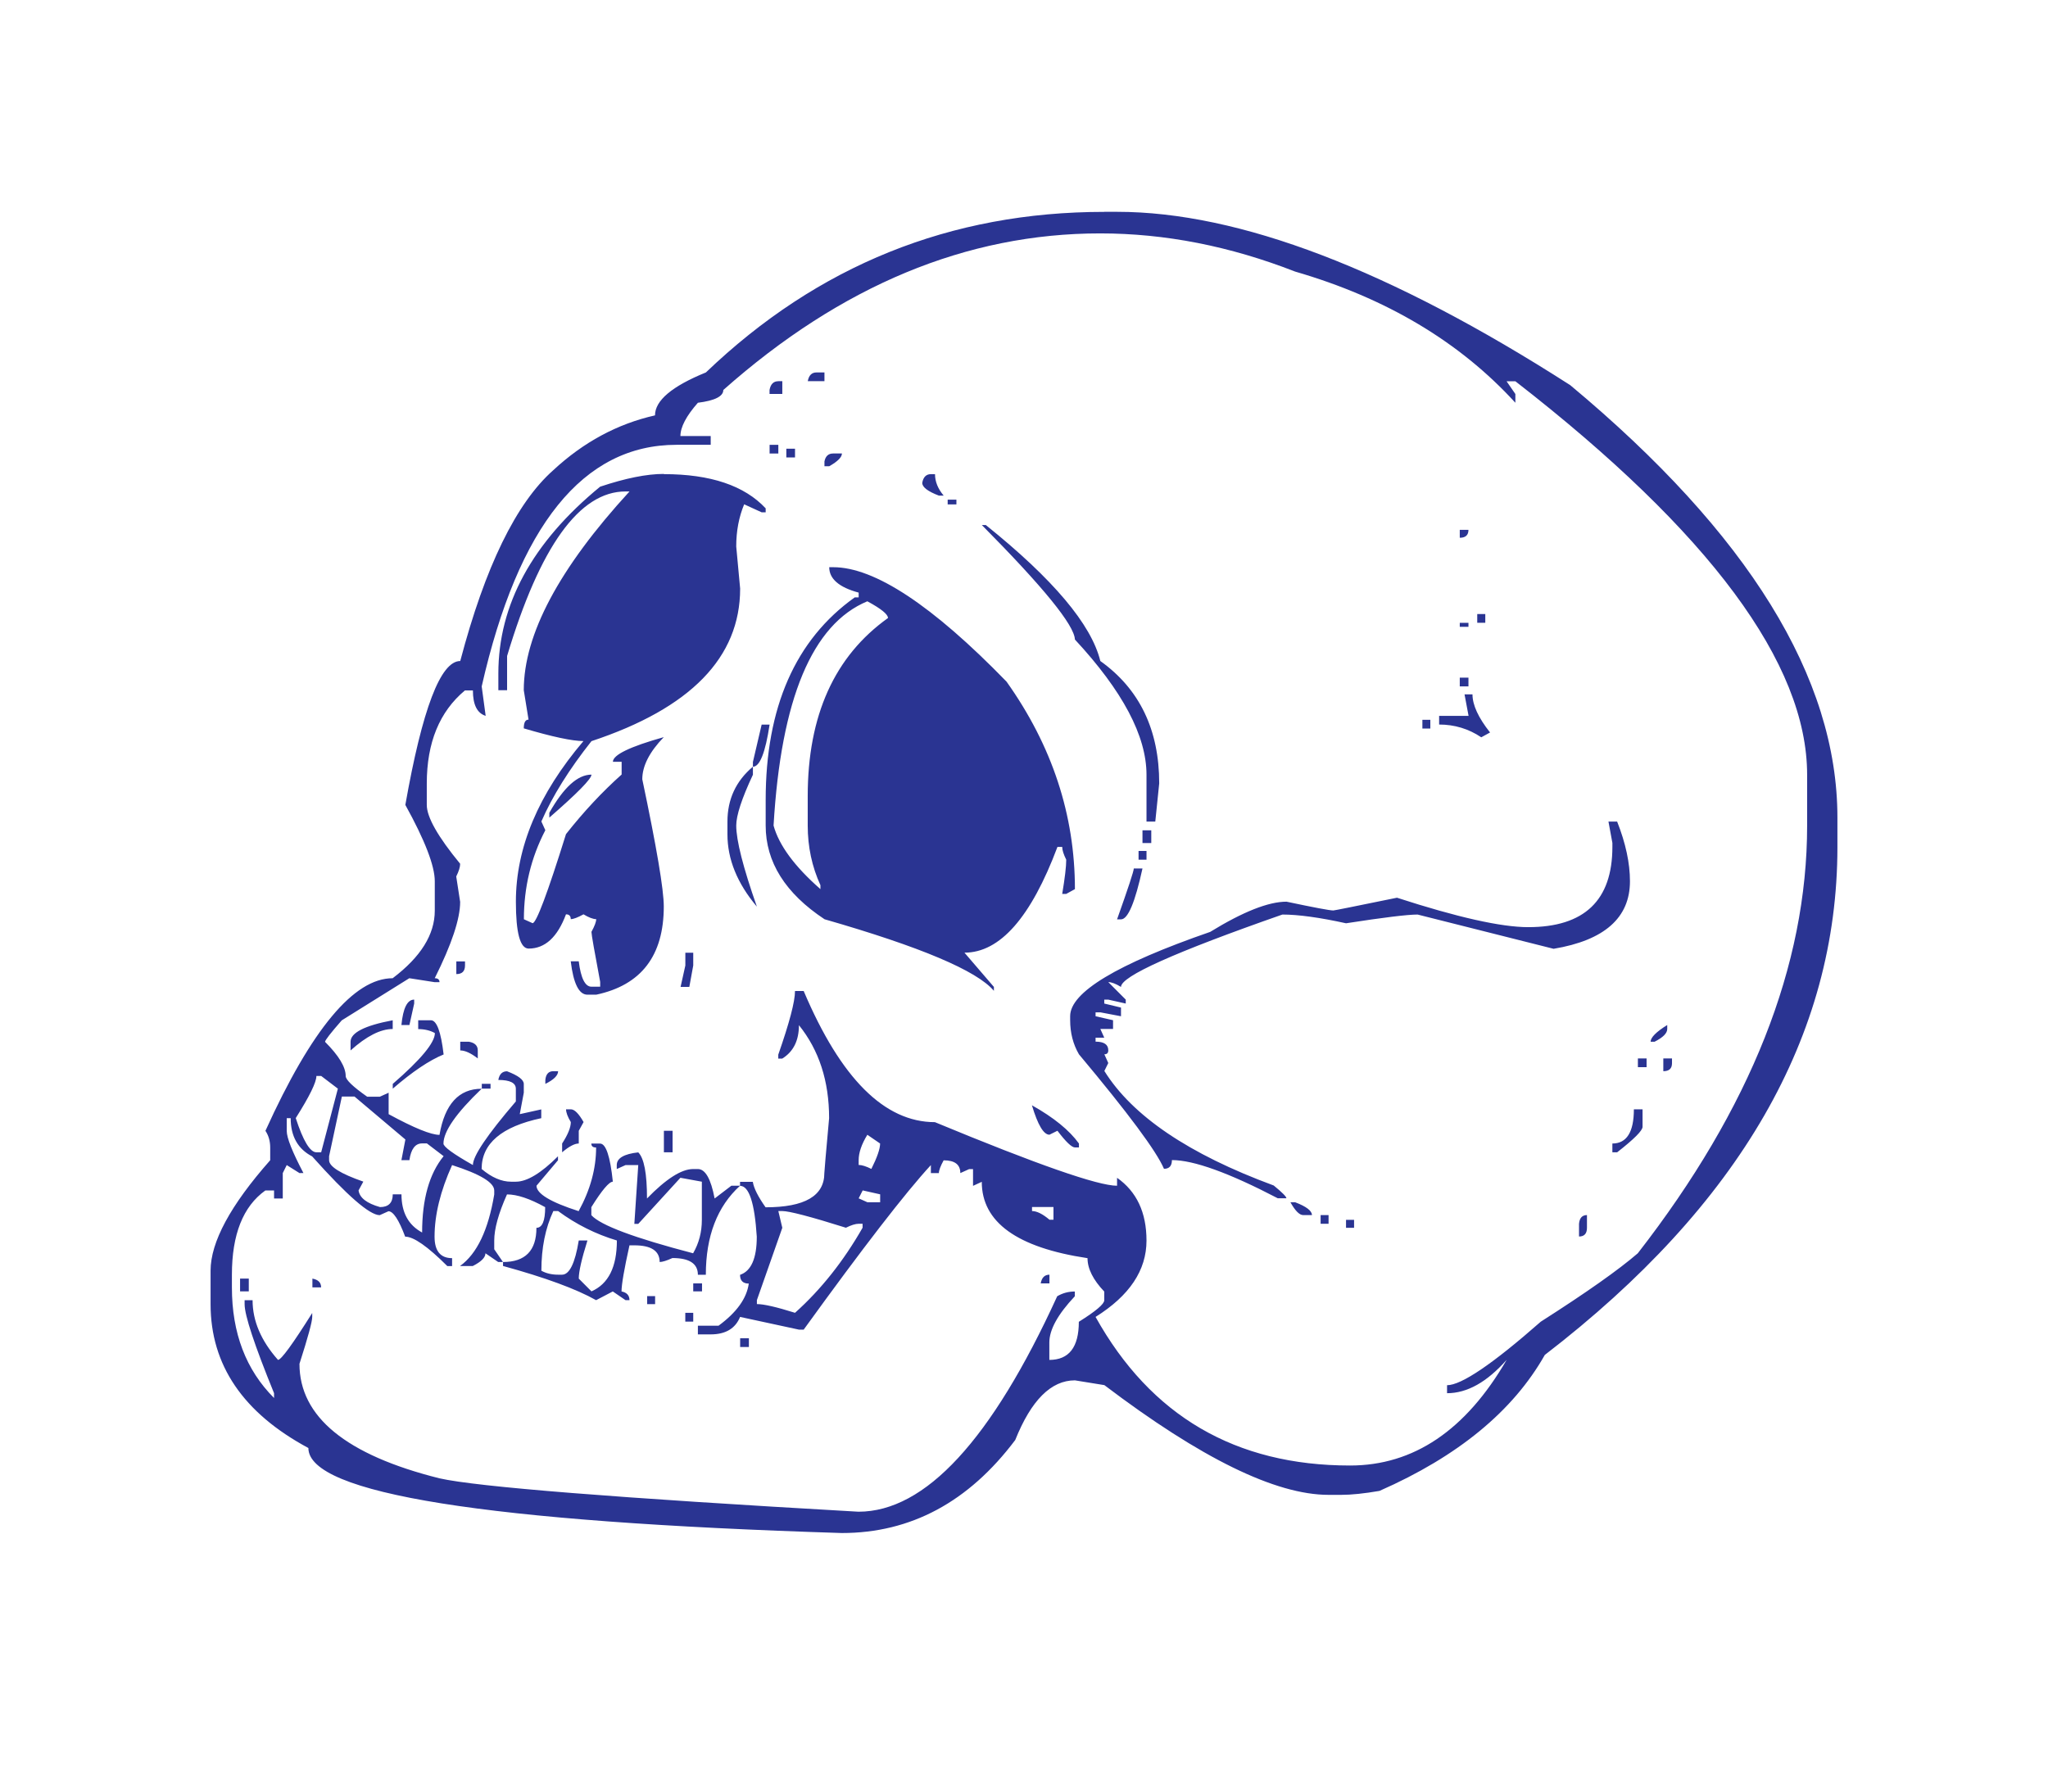 <?xml version="1.0" encoding="utf-8"?>
<!-- Generator: Adobe Illustrator 16.0.0, SVG Export Plug-In . SVG Version: 6.00 Build 0)  -->
<!DOCTYPE svg PUBLIC "-//W3C//DTD SVG 1.1//EN" "http://www.w3.org/Graphics/SVG/1.1/DTD/svg11.dtd">
<svg version="1.1" id="Layer_1" xmlns="http://www.w3.org/2000/svg" xmlns:xlink="http://www.w3.org/1999/xlink" x="0px" y="0px"
	 width="400px" height="350px" viewBox="0 0 400 350" enable-background="new 0 0 400 350" xml:space="preserve">
<path fill="#2A3492" d="M215.694,41.38h2.482c23.808,0,53.323,11.283,88.508,33.86c34.792,28.989,52.187,57.151,52.187,84.485v5.75
	c0,36.849-19.051,69.923-57.15,99.222c-6.205,10.974-16.98,19.826-32.288,26.56c-2.999,0.519-5.502,0.774-7.468,0.774h-2.481
	c-10.342,0-24.944-7.146-43.789-21.438l-5.75-0.931c-4.663,0-8.543,3.889-11.656,11.656c-9.111,12.109-20.395,18.17-33.86,18.17
	C94.959,297.316,60.23,291.773,60.23,282.88c-12.737-6.847-19.102-16.206-19.102-28.11v-6.525c0-5.596,3.878-12.793,11.646-21.584
	v-2.481c0-1.251-0.311-2.337-0.931-3.269c9.008-19.877,17.292-29.807,24.847-29.807c5.486-4.146,8.228-8.543,8.228-13.197v-5.75
	c0-2.999-1.914-7.974-5.75-14.913c3.309-18.74,6.877-28.11,10.725-28.11c4.86-18.43,10.921-30.851,18.161-37.273
	c5.905-5.481,12.535-9.06,19.877-10.715c0-2.896,3.31-5.688,9.939-8.387c21.843-20.912,47.781-31.368,77.804-31.368L215.694,41.38z
	 M132.916,85.179h5.895v1.717h-6.681c-18.223,0-30.902,15.73-38.049,47.202l0.775,5.75c-1.665-0.518-2.492-2.172-2.492-4.965h-1.562
	c-4.964,4.147-7.446,10.198-7.446,18.172v4.198c0,2.379,2.172,6.206,6.516,11.49c0,0.621-0.249,1.448-0.765,2.482l0.765,4.964
	c0,3.319-1.655,8.293-4.964,14.914c0.621,0,0.931,0.268,0.931,0.774h-0.931l-4.964-0.774l-13.197,8.231
	c-2.177,2.481-3.263,3.889-3.263,4.198c2.689,2.689,4.033,4.914,4.033,6.682c0,0.725,1.396,2.068,4.194,4.033h2.487l1.706-0.775
	v4.188c4.97,2.699,8.279,4.045,9.934,4.045c1.034-6.01,3.785-9.008,8.232-9.008c-4.975,4.756-7.457,8.334-7.457,10.713
	c0,0.621,1.914,2.018,5.75,4.188c0-1.758,2.792-5.896,8.387-12.421v-2.482c0-1.138-1.137-1.717-3.423-1.717
	c0.207-1.138,0.776-1.695,1.707-1.695c2.172,0.826,3.268,1.654,3.268,2.48v1.707l-0.786,4.188l4.199-0.93v1.717
	c-7.767,1.653-11.646,4.963-11.646,9.928c1.965,1.654,3.889,2.482,5.75,2.482h0.931c2.172,0,4.923-1.654,8.232-4.965v0.775
	l-4.199,4.975c0,1.553,2.74,3.206,8.232,4.965c2.275-4.147,3.413-8.295,3.413-12.432c-0.621,0-0.931-0.248-0.931-0.766h1.707
	c1.138,0,1.976,2.481,2.492,7.445c-0.724,0-2.13,1.655-4.199,4.975v1.563c1.758,1.965,8.387,4.447,19.877,7.447
	c1.138-1.965,1.707-4.137,1.707-6.516v-7.467l-4.189-0.766l-8.232,9.008h-0.765l0.765-11.49h-2.482l-1.717,0.775v-0.775
	c0-1.345,1.406-2.172,4.199-2.481c1.138,1.138,1.707,4.137,1.707,9.008c3.733-3.837,6.732-5.75,9.008-5.75h0.931
	c1.448,0,2.544,1.913,3.269,5.75l3.268-2.493h1.696c-4.447,4.045-6.681,9.846-6.681,17.396h-1.552c0-2.172-1.654-3.268-4.974-3.268
	c-1.127,0.516-1.965,0.775-2.493,0.775c0-2.172-1.654-3.258-4.964-3.258h-0.931c-1.034,4.654-1.551,7.662-1.551,9.008
	c1.034,0.207,1.551,0.775,1.551,1.707h-0.765l-2.493-1.707l-3.258,1.707c-3.847-2.172-9.897-4.406-18.181-6.682v-0.774
	c4.344,0,6.525-2.224,6.525-6.681c1.138,0,1.707-1.344,1.707-4.035c-3-1.664-5.481-2.491-7.457-2.491
	c-1.665,3.724-2.492,6.731-2.492,9.019v1.696l1.706,2.493h-0.931l-2.492-1.707c0,0.828-0.828,1.654-2.482,2.493h-2.492
	c3.319-2.38,5.533-7.043,6.691-13.983v-0.775c0-1.551-2.751-3.207-8.232-4.965c-2.286,5.067-3.424,9.732-3.424,13.982
	c0,2.792,1.138,4.199,3.424,4.199v1.551h-0.931c-3.837-3.837-6.578-5.75-8.232-5.75c-1.241-3.311-2.338-4.964-3.264-4.964
	l-1.706,0.765c-1.97,0-6.366-3.826-13.197-11.479c-2.792-1.448-4.194-3.94-4.194-7.467h-0.771v2.492
	c0,1.354,1.086,4.084,3.263,8.231H58.49l-2.487-1.562l-0.775,1.562v4.964h-1.701v-1.563h-1.707
	c-4.349,3.113-6.526,8.596-6.526,16.465v2.482c0,8.904,2.746,16.104,8.232,21.594v-0.94c-3.837-9.422-5.75-15.213-5.75-17.386
	v-0.775h1.557c0,4.044,1.655,7.922,4.964,11.656c0.62,0,2.849-3.061,6.686-9.163v0.765c0,0.932-0.833,3.992-2.493,9.164
	c0,10.352,9.111,17.809,27.335,22.369c7.353,1.665,34.636,3.837,81.837,6.525c13.052,0,26-14.033,38.825-42.092
	c1.049-0.617,2.186-0.928,3.438-0.928v0.932c-3.32,3.525-4.975,6.535-4.975,9.019v3.413c3.836,0,5.76-2.482,5.76-7.445
	c3.31-2.07,4.965-3.476,4.965-4.199v-1.709c-2.172-2.285-3.268-4.457-3.268-6.524c-13.777-2.067-20.654-7.033-20.654-14.914
	l-1.707,0.786v-3.268h-0.765l-1.717,0.774c0-1.665-1.076-2.492-3.258-2.492c-0.621,1.138-0.931,1.966-0.931,2.492h-1.562v-1.562
	c-4.964,5.388-13.248,16.103-24.842,32.144h-0.931l-11.49-2.481c-0.931,2.274-2.844,3.412-5.75,3.412h-2.493v-1.695h4.034
	c3.537-2.596,5.502-5.336,5.906-8.232c-1.138,0-1.707-0.579-1.707-1.706c2.172-0.733,3.269-3.217,3.269-7.457
	c-0.424-6.618-1.51-9.929-3.269-9.929v-0.786h2.493c0.197,1.251,1.035,2.905,2.493,4.976c7.653,0,11.479-2.225,11.479-6.682
	c0-0.32,0.311-3.889,0.931-10.725c0-7.24-1.965-13.301-5.895-18.172c0,3.01-1.086,5.182-3.258,6.526h-0.776v-0.767
	c2.172-6.225,3.268-10.361,3.268-12.43h1.696c7.239,17.084,15.782,25.617,25.628,25.617c19.981,8.284,31.833,12.422,35.577,12.422
	v-1.552c3.826,2.688,5.75,6.774,5.75,12.267c0,5.791-3.311,10.756-9.949,14.912c10.777,19.352,27.346,29.03,49.705,29.03
	c12.41,0,22.607-6.877,30.592-20.653c-3.847,4.354-7.715,6.526-11.646,6.526v-1.562c2.793,0,8.896-4.137,18.307-12.412
	c8.915-5.688,15.225-10.146,18.947-13.361c22.05-28.357,33.074-56.221,33.074-83.544v-9.928c0-21.739-18.988-47.367-56.985-76.884
	h-1.718l1.718,2.492v1.707c-10.88-11.904-25.214-20.457-43.022-25.628c-12.742-4.975-25.422-7.457-38.061-7.457
	c-26.083,0-50.614,10.197-73.615,30.592c0,1.241-1.655,2.079-4.965,2.492c-2.275,2.585-3.413,4.757-3.413,6.516L132.916,85.179z
	 M159.475,72.758h1.551v1.706h-3.258C157.975,73.327,158.543,72.758,159.475,72.758z M152.018,74.464h0.776v2.493h-2.493v-0.776
	c0.207-1.137,0.776-1.706,1.707-1.706L152.018,74.464z M150.312,86.896h1.706v1.696h-1.706V86.896z M153.58,87.661h1.696v1.707
	h-1.696V87.661z M162.743,88.592h1.696c0,0.724-0.827,1.552-2.482,2.493h-0.931v-0.941c0.207-1.035,0.765-1.552,1.696-1.552H162.743
	z M129.667,92.626c9.102,0,15.721,2.234,19.878,6.681v0.775h-0.786l-3.413-1.562c-1.034,2.493-1.551,5.233-1.551,8.232l0.765,8.232
	c0,13.455-9.68,23.394-29.041,29.806c-4.344,5.492-7.612,10.714-9.784,15.689l0.776,1.707c-2.803,5.388-4.189,11.18-4.189,17.396
	l1.696,0.766c0.724,0,2.906-5.792,6.526-17.396c3.423-4.344,7.043-8.232,10.869-11.646v-2.482h-1.706
	c0-1.354,3.31-2.958,9.938-4.819c-2.803,2.896-4.199,5.647-4.199,8.232c2.792,13.248,4.199,21.532,4.199,24.841
	c0,9.63-4.405,15.369-13.196,17.24h-1.717c-1.655,0-2.741-2.182-3.258-6.524h1.562c0.414,3.31,1.241,4.964,2.482,4.964h1.706v-0.932
	c-1.127-6.008-1.706-9.266-1.706-9.783c0.62-1.139,0.931-1.965,0.931-2.482c-0.621,0-1.448-0.32-2.482-0.941
	c-1.138,0.621-1.965,0.941-2.492,0.941c0-0.631-0.311-0.941-0.931-0.941c-1.665,4.459-4.085,6.691-7.292,6.691
	c-1.665,0-2.493-3.063-2.493-9.162c0-10.57,4.396-21.026,13.197-31.378c-2.182,0-6.061-0.828-11.656-2.482
	c0-1.138,0.311-1.706,0.931-1.706l-0.931-5.751c0-10.869,6.888-23.818,20.653-38.824h-0.775c-8.998,0-16.713,10.714-23.136,32.144
	v6.681h-1.706v-3.257c0-13.466,6.629-25.628,19.877-36.498c4.975-1.665,9.112-2.493,12.431-2.493L129.667,92.626z M181.833,92.626
	h0.786c0,1.448,0.559,2.854,1.696,4.199h-0.931c-2.172-0.827-3.258-1.655-3.258-2.492C180.325,93.194,180.903,92.626,181.833,92.626
	L181.833,92.626z M185.092,97.61h1.707v0.931h-1.707V97.61z M191.773,102.575h0.775c13.145,10.559,20.602,19.412,22.36,26.559
	c7.674,5.481,11.5,13.455,11.5,23.911l-0.766,7.457h-1.716v-9.153c0-7.56-4.654-16.361-13.982-26.414
	C209.84,122.142,203.781,114.696,191.773,102.575z M285.111,103.505h1.696c0,1.034-0.56,1.551-1.696,1.551V103.505z
	 M162.743,110.807c8.067,0,19.361,7.446,33.85,22.36c8.903,12.524,13.352,26.042,13.352,40.531l-1.696,0.931h-0.785
	c0.518-3.103,0.785-5.326,0.785-6.681c-0.517-1.045-0.785-1.872-0.785-2.493h-0.932c-5.171,13.776-11.231,20.655-18.161,20.655
	l5.75,6.69v0.765c-3.31-3.93-14.334-8.594-33.075-13.981c-7.664-5.067-11.5-11.18-11.5-18.316v-4.975
	c0-18.109,5.802-31.316,17.396-39.59h0.766v-0.931c-3.827-1.035-5.75-2.689-5.75-4.964H162.743z M151.086,161.277
	c1.045,3.827,4.085,7.974,9.153,12.421v-0.775c-1.655-3.62-2.482-7.509-2.482-11.646v-5.75c0-15.741,5.233-27.334,15.679-34.792
	c0-0.724-1.345-1.82-4.033-3.268c-10.756,4.468-16.868,19.061-18.316,43.799L151.086,161.277L151.086,161.277z M288.524,119.96
	h1.572v1.707h-1.572V119.96z M285.111,121.677h1.696v0.775h-1.696V121.677z M285.111,132.381h1.696v1.707h-1.696V132.381z
	 M286.041,135.649h1.553c0,2.068,1.138,4.551,3.434,7.446l-1.717,0.941c-2.482-1.665-5.232-2.493-8.232-2.493v-1.696h5.75
	L286.041,135.649z M277.81,140.624h1.552v1.707h-1.552V140.624z M148.76,141.554h1.552c-0.828,5.492-1.914,8.232-3.258,8.232v-0.931
	L148.76,141.554z M147.054,149.787v1.562c-2.183,4.654-3.258,7.964-3.258,9.929c0,2.896,1.344,8.181,4.033,15.843
	c-3.837-4.549-5.75-9.266-5.75-14.126v-2.492c0-4.354,1.654-7.922,4.964-10.715L147.054,149.787L147.054,149.787z M115.521,151.328
	c0,0.827-2.741,3.62-8.232,8.398v-0.941C110.09,153.81,112.831,151.328,115.521,151.328z M314.152,160.502h1.696
	c1.675,4.25,2.503,8.129,2.503,11.655c0,7.136-4.984,11.542-14.914,13.197l-26.559-6.691c-1.985,0-6.641,0.57-13.982,1.707
	c-5.171-1.137-9.329-1.707-12.432-1.707c-21.016,7.354-31.522,12.06-31.522,14.139c-1.034-0.631-1.862-0.941-2.481-0.941
	l3.412,3.424v0.766l-3.412-0.766h-0.786v0.766l3.269,0.786v1.696l-4.033-0.767h-0.932v0.767l3.413,0.774v1.706h-2.481l0.765,1.707
	h-1.696v0.775c1.655,0,2.482,0.559,2.482,1.695c0,0.518-0.248,0.775-0.767,0.775l0.767,1.707l-0.767,1.551
	c5.481,8.801,16.507,16.258,33.074,22.37c1.655,1.354,2.481,2.183,2.481,2.493h-1.695c-9.535-4.975-16.424-7.457-20.664-7.457
	c0,1.139-0.518,1.706-1.551,1.706c-1.448-3.413-6.991-10.88-16.609-22.37c-1.148-1.977-1.717-4.188-1.717-6.682v-0.774
	c0-4.653,9.122-10.146,27.345-16.455c6.412-3.94,11.376-5.905,14.913-5.905c5.378,1.139,8.439,1.717,9.143,1.717
	c0.207,0,4.364-0.838,12.433-2.491c11.812,3.837,20.354,5.75,25.628,5.75c10.963,0,16.443-5.224,16.443-15.689v-0.765
	L314.152,160.502z M223.141,162.208h1.717v2.482h-1.717V162.208z M222.375,166.241h1.552v1.707h-1.552V166.241z M221.444,169.665
	h1.696c-1.447,6.619-2.833,9.939-4.198,9.939h-0.766C220.349,173.491,221.444,170.171,221.444,169.665z M133.847,186.119h1.551
	v2.492l-0.765,4.188h-1.707l0.931-4.188v-2.492H133.847z M89.126,187.824h1.696v0.777c0,1.137-0.559,1.695-1.696,1.695v-2.482
	V187.824z M80.895,195.281v0.767l-0.931,4.198h-1.562C78.723,196.938,79.55,195.281,80.895,195.281z M76.701,199.316v1.707
	c-2.378,0-5.125,1.396-8.232,4.188v-1.696C68.469,201.756,71.214,200.35,76.701,199.316z M81.661,199.316h2.502
	c1.127,0,1.965,2.233,2.482,6.68c-2.792,1.139-6.102,3.371-9.934,6.682v-0.932c5.487-4.756,8.228-8.065,8.228-9.928
	c-0.931-0.517-2.017-0.775-3.258-0.775v-1.706L81.661,199.316z M325.631,200.246v0.775c0,0.827-0.826,1.655-2.48,2.492h-0.766
	C322.385,202.688,323.459,201.591,325.631,200.246z M89.914,203.514h1.696c1.137,0.207,1.706,0.766,1.706,1.696v1.562
	c-1.354-1.043-2.492-1.562-3.423-1.562v-1.696H89.914z M319.902,206.771h1.696v1.707h-1.696V206.771z M324.867,206.771h1.695v0.932
	c0,1.045-0.559,1.562-1.695,1.562V206.771z M61.797,210.195c0,1.24-1.345,3.981-4.034,8.231c1.448,4.447,2.792,6.681,4.034,6.681
	h0.931l3.263-12.432l-3.263-2.482h-0.931V210.195z M108.074,209.265h0.931c0,0.828-0.828,1.655-2.493,2.481v-0.764
	C106.616,209.844,107.144,209.265,108.074,209.265L108.074,209.265z M94.102,211.736h1.706v0.94h-1.706V211.736z M66.768,214.229
	l-2.493,11.646v0.775c0,1.24,2.229,2.637,6.687,4.188l-0.931,1.717c0.201,1.448,1.598,2.523,4.193,3.258
	c1.655,0,2.487-0.838,2.487-2.492h1.701c0,3.526,1.345,6.01,4.034,7.457c0-6.525,1.407-11.49,4.199-14.914l-3.268-2.492h-0.931
	c-1.344,0-2.172,1.097-2.482,3.269h-1.562l0.775-4.032l-9.934-8.389h-2.487L66.768,214.229z M201.567,215.936
	c4.24,2.379,7.291,4.86,9.163,7.457v0.766h-0.786c-0.62,0-1.758-1.086-3.413-3.258l-1.562,0.774c-1.138,0-2.275-1.924-3.423-5.75
	L201.567,215.936z M110.556,216.711h0.931c0.724,0,1.551,0.838,2.493,2.492l-0.941,1.707v2.482c-0.817,0-1.903,0.578-3.248,1.717
	v-1.717c1.138-1.759,1.696-3.145,1.696-4.189C110.867,218.17,110.556,217.332,110.556,216.711z M319.117,216.711h1.695v3.423
	c0,0.733-1.654,2.39-4.964,4.976h-0.931v-1.717C317.709,223.393,319.117,221.169,319.117,216.711z M129.667,220.91h1.696v4.199
	h-1.696V220.91z M169.403,221.686c-1.138,1.862-1.696,3.516-1.696,4.965v0.93c0.62,0,1.448,0.26,2.482,0.775
	c1.138-2.275,1.707-3.93,1.707-4.963L169.403,221.686z M168.494,232.555l-0.786,1.551l1.717,0.766h2.482v-1.551L168.494,232.555z
	 M201.567,235.813v0.775c0.931,0,2.068,0.559,3.413,1.695h0.775v-2.481h-4.188L201.567,235.813L201.567,235.813z M252.037,234.871
	h0.932c2.172,0.828,3.27,1.666,3.27,2.504h-1.718C253.795,237.375,252.968,236.537,252.037,234.871z M108.074,236.588
	c-1.551,3.32-2.337,7.197-2.337,11.656c0.931,0.517,2.027,0.775,3.269,0.775h0.765c1.448,0,2.544-2.234,3.268-6.682h1.696
	c-1.138,3.62-1.696,6.102-1.696,7.447l2.482,2.492c3.309-1.449,4.964-4.758,4.964-9.939c-4.137-1.241-7.963-3.154-11.479-5.75
	H108.074z M152.018,236.588l0.776,3.27l-4.964,14.127v0.775c1.345,0,3.827,0.568,7.446,1.706c5.089-4.562,9.474-10.095,13.197-16.62
	v-0.775h-0.765c-0.621,0-1.448,0.26-2.493,0.775c-6.94-2.182-11.077-3.258-12.421-3.258H152.018L152.018,236.588z M257.933,237.375
	h1.551v1.695h-1.551V237.375z M309.953,237.375v2.482c0,1.137-0.517,1.705-1.551,1.705v-2.492
	C308.506,237.933,309.022,237.375,309.953,237.375z M262.896,238.305h1.572v1.553h-1.572V238.305z M204.97,249.02v1.696h-1.707
	C203.471,249.578,204.039,249.02,204.97,249.02z M46.89,249.785h1.701v2.492H46.89V249.785z M61.017,249.785
	c1.133,0.207,1.702,0.775,1.702,1.718h-1.702V249.785z M135.397,250.716h1.717v1.562h-1.717V250.716z M126.4,253.209h1.551v1.563
	H126.4V253.209z M133.847,256.466h1.551v1.717h-1.551V256.466z M144.561,261.441h1.707v1.707h-1.707V261.441z"/>
</svg>
